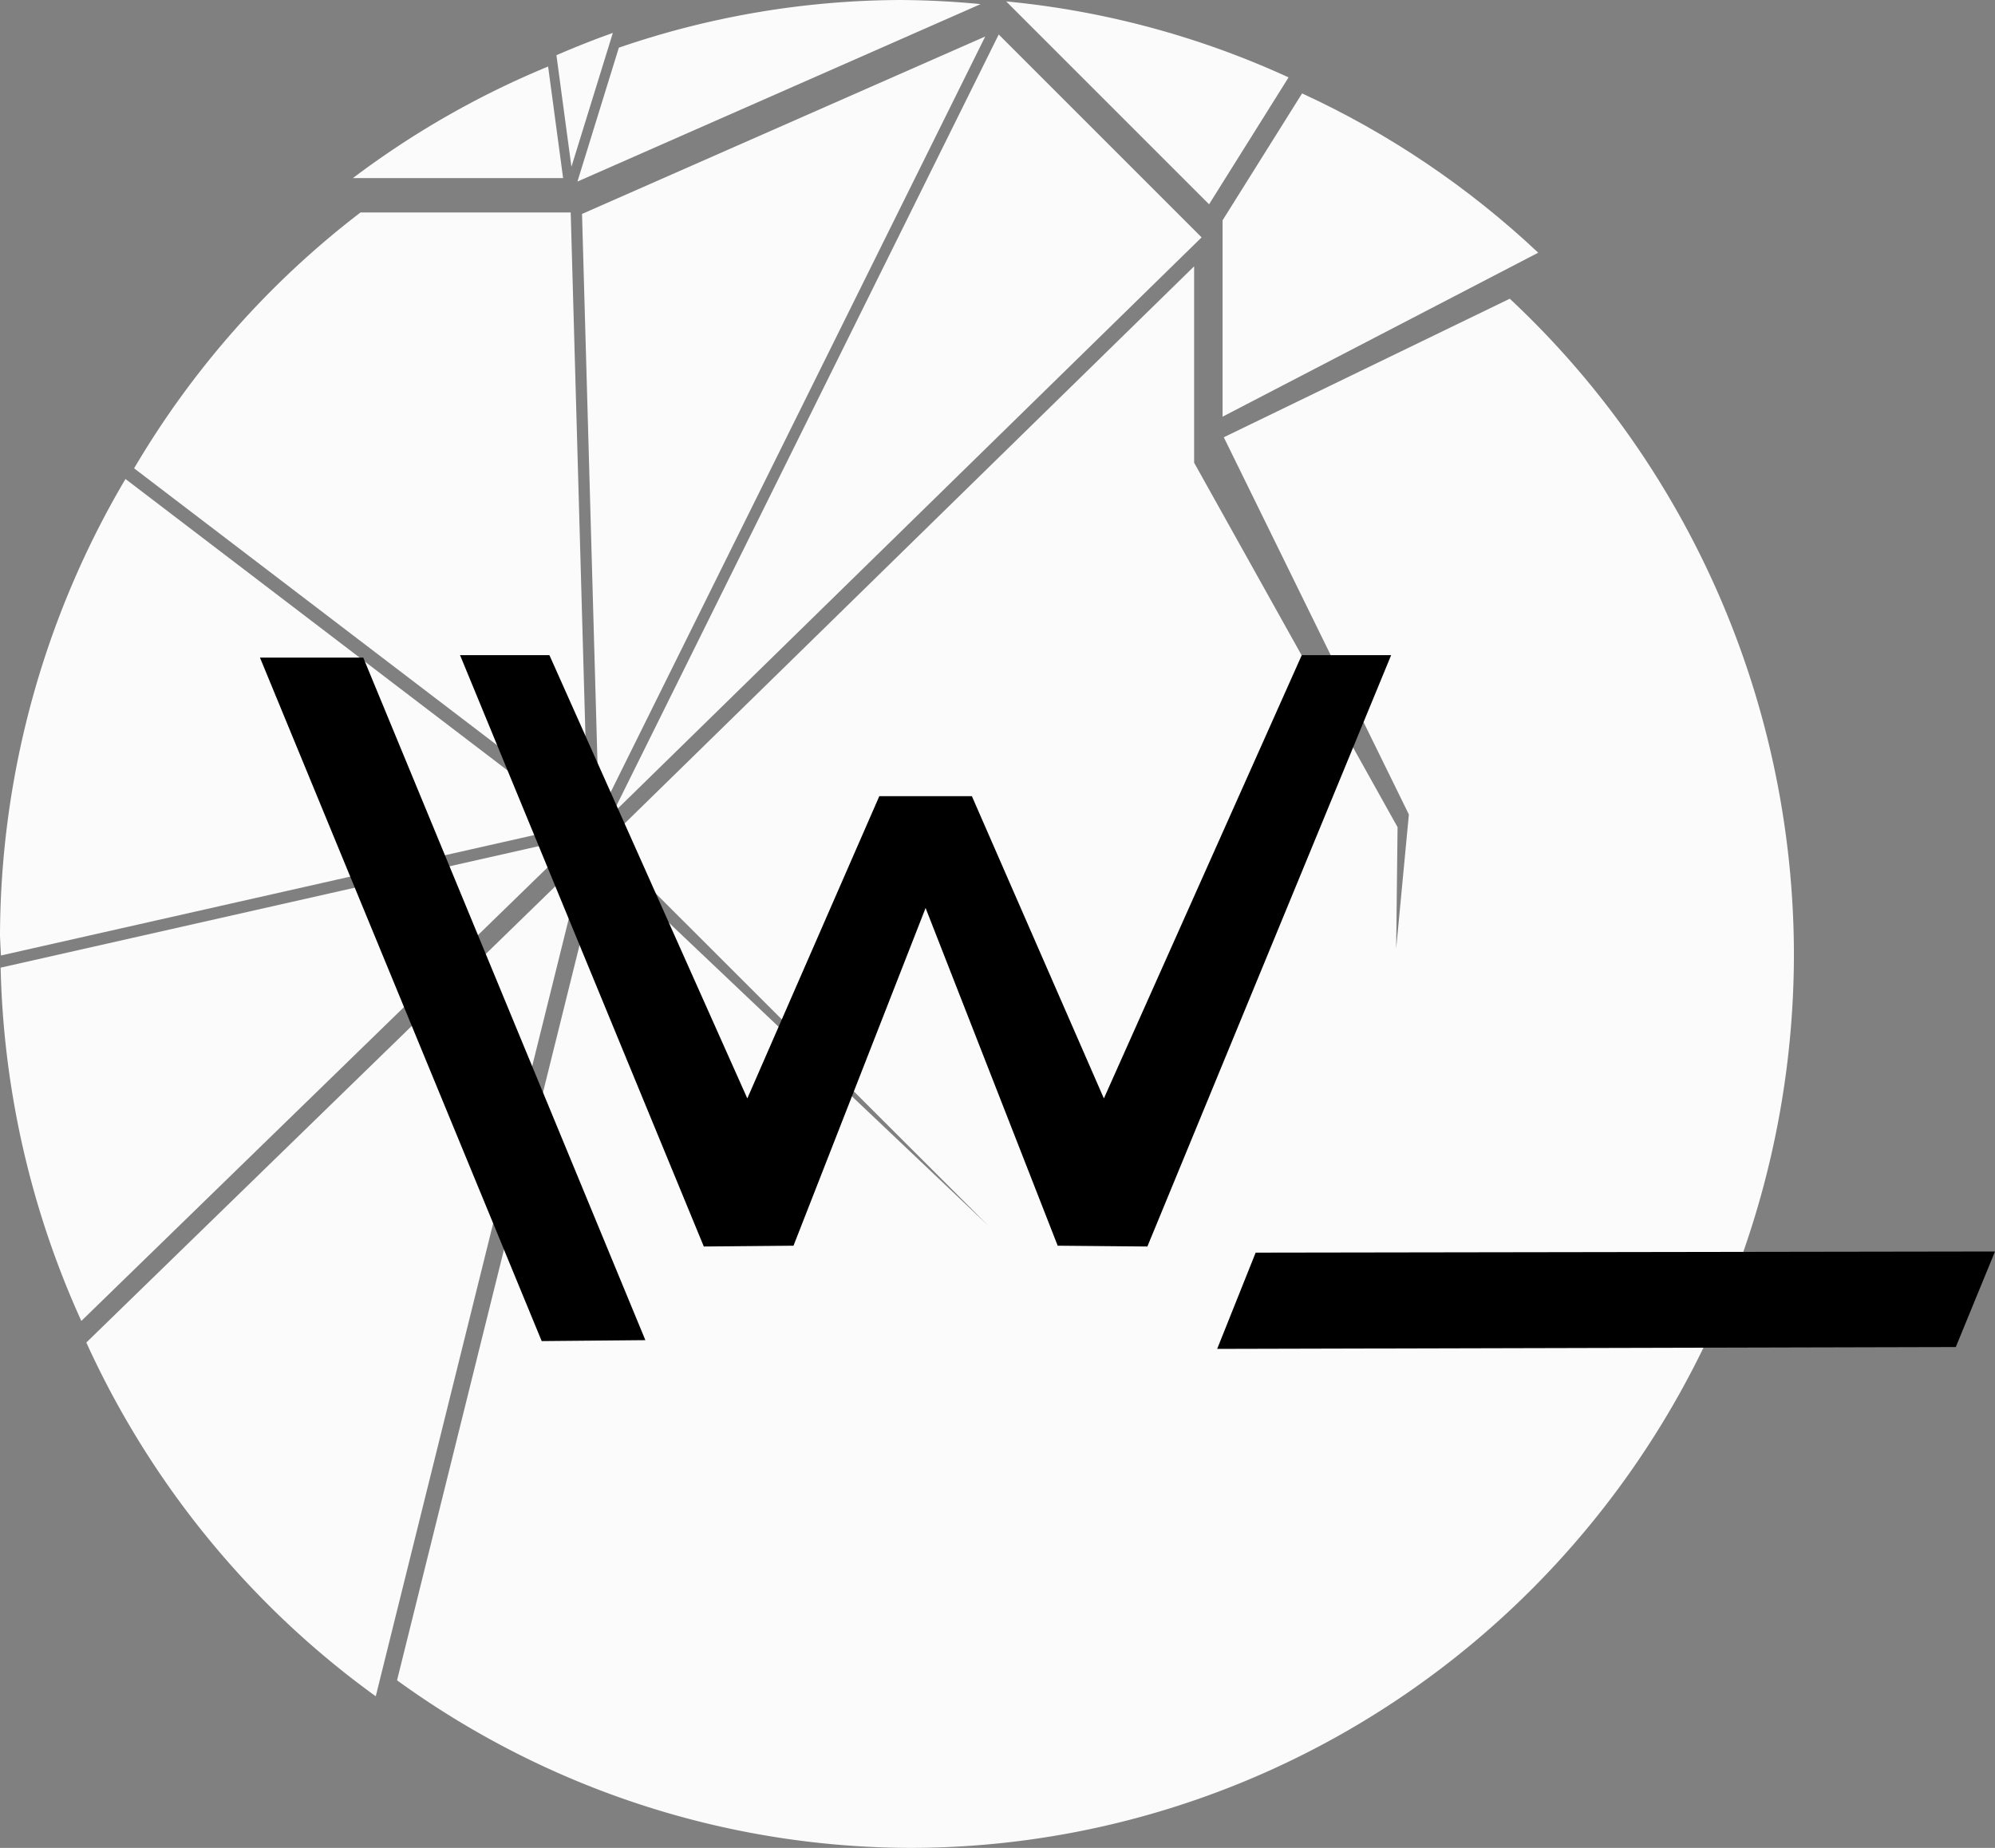 <?xml version="1.0" encoding="UTF-8" standalone="no"?>
<!-- Created with Inkscape (http://www.inkscape.org/) -->

<svg
   xmlns:dc="http://purl.org/dc/elements/1.1/"
   xmlns:cc="http://creativecommons.org/ns#"
   xmlns:rdf="http://www.w3.org/1999/02/22-rdf-syntax-ns#"
   xmlns:svg="http://www.w3.org/2000/svg"
   xmlns="http://www.w3.org/2000/svg"
   xmlns:sodipodi="http://sodipodi.sourceforge.net/DTD/sodipodi-0.dtd"
   xmlns:inkscape="http://www.inkscape.org/namespaces/inkscape"
   width="825.564mm"
   height="764.757mm"
   viewBox="0 0 825.564 764.757"
   version="1.1"
   id="svg8"
   inkscape:version="0.92.1 r15371"
   sodipodi:docname="logo.svg">
  <rect x="0" y="0" width="825.564" height="764.757" fill="#808080" stroke="none"/>
  <defs
     id="defs2" />
  <sodipodi:namedview
     id="base"
     pagecolor="#ffffff"
     bordercolor="#666666"
     borderopacity="1.0"
     inkscape:pageopacity="0.0"
     inkscape:pageshadow="2"
     inkscape:zoom="0.32"
     inkscape:cx="1233.7741"
     inkscape:cy="1330.5163"
     inkscape:document-units="mm"
     inkscape:current-layer="layer1"
     showgrid="false"
     showguides="false"
     fit-margin-top="0"
     fit-margin-left="0"
     fit-margin-right="0"
     fit-margin-bottom="0"
     inkscape:window-width="3840"
     inkscape:window-height="2035"
     inkscape:window-x="-13"
     inkscape:window-y="-13"
     inkscape:window-maximized="1" />
  <g
     inkscape:label="Layer 1"
     inkscape:groupmode="layer"
     id="layer1"
     transform="translate(277.434,192.821)">
    <path
       style="fill:#ffffff;fill-opacity:0.961;stroke:none;stroke-width:5;stroke-linecap:round;stroke-linejoin:miter;stroke-miterlimit:4;stroke-dasharray:none;stroke-dashoffset:0;stroke-opacity:0.983;paint-order:markers stroke fill"
       d="M -221.939,0.998 -34.251,144.176 l -7.016,-249.062 H -128.261 A 365.81,370.101 0 0 0 -221.939,0.998 Z"
       id="path4626"
       inkscape:connector-curvature="0" />
    <path
       style="fill:#ffffff;fill-opacity:0.961;stroke:none;stroke-width:5;stroke-linecap:round;stroke-linejoin:miter;stroke-miterlimit:4;stroke-dasharray:none;stroke-dashoffset:0;stroke-opacity:0.983;paint-order:markers stroke fill"
       d="M -277.032,202.61 -37.818,148.593 -225.506,5.414 A 365.81,370.101 0 0 0 -277.434,194.489 a 365.81,370.101 0 0 0 0.402,8.121 z"
       id="path4631"
       inkscape:connector-curvature="0" />
    <path
       style="fill:#ffffff;fill-opacity:0.961;stroke:none;stroke-width:5;stroke-linecap:round;stroke-linejoin:miter;stroke-miterlimit:4;stroke-dasharray:none;stroke-dashoffset:0;stroke-opacity:0.983;paint-order:markers stroke fill"
       d="M -243.777,353.864 -37.957,153.628 -277.171,207.644 a 365.81,370.101 0 0 0 33.394,146.22 z"
       id="path4636"
       inkscape:connector-curvature="0" />
    <path
       style="fill:#ffffff;fill-opacity:0.961;stroke:none;stroke-width:5;stroke-linecap:round;stroke-linejoin:miter;stroke-miterlimit:4;stroke-dasharray:none;stroke-dashoffset:0;stroke-opacity:0.983;paint-order:markers stroke fill"
       d="M -121.938,509.193 -35.893,162.554 -241.713,362.79 a 365.81,370.101 0 0 0 119.775,146.403 z"
       id="path4641"
       inkscape:connector-curvature="0" />
    <path
       style="fill:#ffffff;fill-opacity:0.961;stroke:none;stroke-width:5;stroke-linecap:round;stroke-linejoin:miter;stroke-miterlimit:4;stroke-dasharray:none;stroke-dashoffset:0;stroke-opacity:0.983;paint-order:markers stroke fill"
       d="M 216.715,-82.598 -27.085,155.94 131.465,314.363 -28.696,162.432 -113.13,502.579 A 365.81,370.101 0 0 0 99.11,571.936 365.81,370.101 0 0 0 464.92,201.835 365.81,370.101 0 0 0 347.335,-69.196 l -118.342,57.341 76.589,156.102 -5.262,55.542 0.584,-50.28 -84.19,-150.84 z"
       id="path4651"
       inkscape:connector-curvature="0" />
    <path
       style="fill:#ffffff;fill-opacity:0.961;stroke:none;stroke-width:5;stroke-linecap:round;stroke-linejoin:miter;stroke-miterlimit:4;stroke-dasharray:none;stroke-dashoffset:0;stroke-opacity:0.983;paint-order:markers stroke fill"
       d="M -23.984,143.951 219.816,-94.587 135.852,-178.551 Z"
       id="path4646"
       inkscape:connector-curvature="0" />
    <path
       style="fill:#ffffff;fill-opacity:0.961;stroke:none;stroke-width:5;stroke-linecap:round;stroke-linejoin:miter;stroke-miterlimit:4;stroke-dasharray:none;stroke-dashoffset:0;stroke-opacity:0.983;paint-order:markers stroke fill"
       d="M -29.565,144.778 130.271,-177.725 -36.581,-104.284 Z"
       id="path4611"
       inkscape:connector-curvature="0" />
    <path
       style="fill:#ffffff;fill-opacity:0.961;stroke:none;stroke-width:5;stroke-linecap:round;stroke-linejoin:miter;stroke-miterlimit:4;stroke-dasharray:none;stroke-dashoffset:0;stroke-opacity:0.983;paint-order:markers stroke fill"
       d="m -50.614,-165.29 a 365.81,370.101 0 0 0 -80.79,46.181 h 86.994 z"
       id="path4621"
       inkscape:connector-curvature="0" />
    <path
       style="fill:#ffffff;fill-opacity:0.961;stroke:none;stroke-width:5;stroke-linecap:round;stroke-linejoin:miter;stroke-miterlimit:4;stroke-dasharray:none;stroke-dashoffset:0;stroke-opacity:0.983;paint-order:markers stroke fill"
       d="m -47.172,-169.967 6.204,46.181 17.141,-55.415 a 365.81,370.101 0 0 0 -23.345,9.234 z"
       id="path4616"
       inkscape:connector-curvature="0" />
    <path
       style="fill:#ffffff;fill-opacity:0.961;stroke:none;stroke-width:5;stroke-linecap:round;stroke-linejoin:miter;stroke-miterlimit:4;stroke-dasharray:none;stroke-dashoffset:0;stroke-opacity:0.983;paint-order:markers stroke fill"
       d="m -21.344,-173.092 -17.141,55.415 166.851,-73.44 a 365.81,370.101 0 0 0 -33.641,-1.703 365.81,370.101 0 0 0 -116.069,19.729 z"
       id="path4579"
       inkscape:connector-curvature="0" />
    <path
       style="fill:#ffffff;fill-opacity:0.961;stroke:none;stroke-width:5;stroke-linecap:round;stroke-linejoin:miter;stroke-miterlimit:4;stroke-dasharray:none;stroke-dashoffset:0;stroke-opacity:0.983;paint-order:markers stroke fill"
       d="m 228.491,-101.643 v 81.266 l 130.619,-67.865 c -28.852,-27.155 -61.852,-49.416 -97.723,-65.921 z"
       id="path4574"
       inkscape:connector-curvature="0"
       sodipodi:nodetypes="ccccc" />
    <path
       style="fill:#ffffff;fill-opacity:0.961;stroke:none;stroke-width:5;stroke-linecap:round;stroke-linejoin:miter;stroke-miterlimit:4;stroke-dasharray:none;stroke-dashoffset:0;stroke-opacity:0.983;paint-order:markers stroke fill"
       d="m 138.94,-192.239 83.964,83.964 32.896,-52.519 A 365.81,370.101 0 0 0 138.94,-192.239 Z"
       id="path4511"
       inkscape:connector-curvature="0" />
    <path
       style="color:#000000;font-style:normal;font-variant:normal;font-weight:normal;font-stretch:normal;font-size:medium;line-height:normal;font-family:sans-serif;font-variant-ligatures:normal;font-variant-position:normal;font-variant-caps:normal;font-variant-numeric:normal;font-variant-alternates:normal;font-feature-settings:normal;text-indent:0;text-align:start;text-decoration:none;text-decoration-line:none;text-decoration-style:solid;text-decoration-color:#000000;letter-spacing:normal;word-spacing:normal;text-transform:none;writing-mode:lr-tb;direction:ltr;text-orientation:mixed;dominant-baseline:auto;baseline-shift:baseline;text-anchor:start;white-space:normal;shape-padding:0;clip-rule:nonzero;display:inline;overflow:visible;visibility:visible;opacity:1;isolation:auto;mix-blend-mode:normal;color-interpolation:sRGB;color-interpolation-filters:linearRGB;solid-color:#000000;solid-opacity:1;vector-effect:none;fill:#000000;fill-opacity:1;fill-rule:nonzero;stroke:none;stroke-width:40;stroke-linecap:butt;stroke-linejoin:bevel;stroke-miterlimit:4;stroke-dasharray:none;stroke-dashoffset:0;stroke-opacity:1;color-rendering:auto;image-rendering:auto;shape-rendering:auto;text-rendering:auto;enable-background:accumulate"
       d="m -87.06,78.313 100.873,244.74 37.117,-0.336 54.663,-139.764 54.663,139.764 37.117,0.336 100.873,-244.74 H 261.263 L 179.369,261.768 124.748,136.682 h -1.058 -36.194 -1.058 L 31.817,261.768 -50.078,78.313 Z"
       id="path4679"
       inkscape:connector-curvature="0" />
    <path
       style="color:#000000;font-style:normal;font-variant:normal;font-weight:normal;font-stretch:normal;font-size:medium;line-height:normal;font-family:sans-serif;font-variant-ligatures:normal;font-variant-position:normal;font-variant-caps:normal;font-variant-numeric:normal;font-variant-alternates:normal;font-feature-settings:normal;text-indent:0;text-align:start;text-decoration:none;text-decoration-line:none;text-decoration-style:solid;text-decoration-color:#000000;letter-spacing:normal;word-spacing:normal;text-transform:none;writing-mode:lr-tb;direction:ltr;text-orientation:mixed;dominant-baseline:auto;baseline-shift:baseline;text-anchor:start;white-space:normal;shape-padding:0;clip-rule:nonzero;display:inline;overflow:visible;visibility:visible;opacity:1;isolation:auto;mix-blend-mode:normal;color-interpolation:sRGB;color-interpolation-filters:linearRGB;solid-color:#000000;solid-opacity:1;vector-effect:none;fill:#000000;fill-opacity:1;fill-rule:nonzero;stroke:none;stroke-width:40;stroke-linecap:butt;stroke-linejoin:bevel;stroke-miterlimit:4;stroke-dasharray:none;stroke-dashoffset:0;stroke-opacity:1;color-rendering:auto;image-rendering:auto;shape-rendering:auto;text-rendering:auto;enable-background:accumulate"
       d="m -169.859,79.326 116.588,282.868 42.9,-0.388 -116.744,-282.48 z"
       id="path4679-0"
       inkscape:connector-curvature="0"
       sodipodi:nodetypes="ccccc" />
    <path
       style="color:#000000;font-style:normal;font-variant:normal;font-weight:normal;font-stretch:normal;font-size:medium;line-height:normal;font-family:sans-serif;font-variant-ligatures:normal;font-variant-position:normal;font-variant-caps:normal;font-variant-numeric:normal;font-variant-alternates:normal;font-feature-settings:normal;text-indent:0;text-align:start;text-decoration:none;text-decoration-line:none;text-decoration-style:solid;text-decoration-color:#000000;letter-spacing:normal;word-spacing:normal;text-transform:none;writing-mode:lr-tb;direction:ltr;text-orientation:mixed;dominant-baseline:auto;baseline-shift:baseline;text-anchor:start;white-space:normal;shape-padding:0;clip-rule:nonzero;display:inline;overflow:visible;visibility:visible;opacity:1;isolation:auto;mix-blend-mode:normal;color-interpolation:sRGB;color-interpolation-filters:linearRGB;solid-color:#000000;solid-opacity:1;vector-effect:none;fill:#000000;fill-opacity:1;fill-rule:nonzero;stroke:none;stroke-width:40;stroke-linecap:butt;stroke-linejoin:bevel;stroke-miterlimit:4;stroke-dasharray:none;stroke-dashoffset:0;stroke-opacity:1;color-rendering:auto;image-rendering:auto;shape-rendering:auto;text-rendering:auto;enable-background:accumulate"
       d="m 548.13,325.118 -305.952,0.471 -15.927,39.835 305.652,-0.762 z"
       id="path4679-0-9"
       inkscape:connector-curvature="0"
       sodipodi:nodetypes="ccccc" />
  </g>
</svg>
